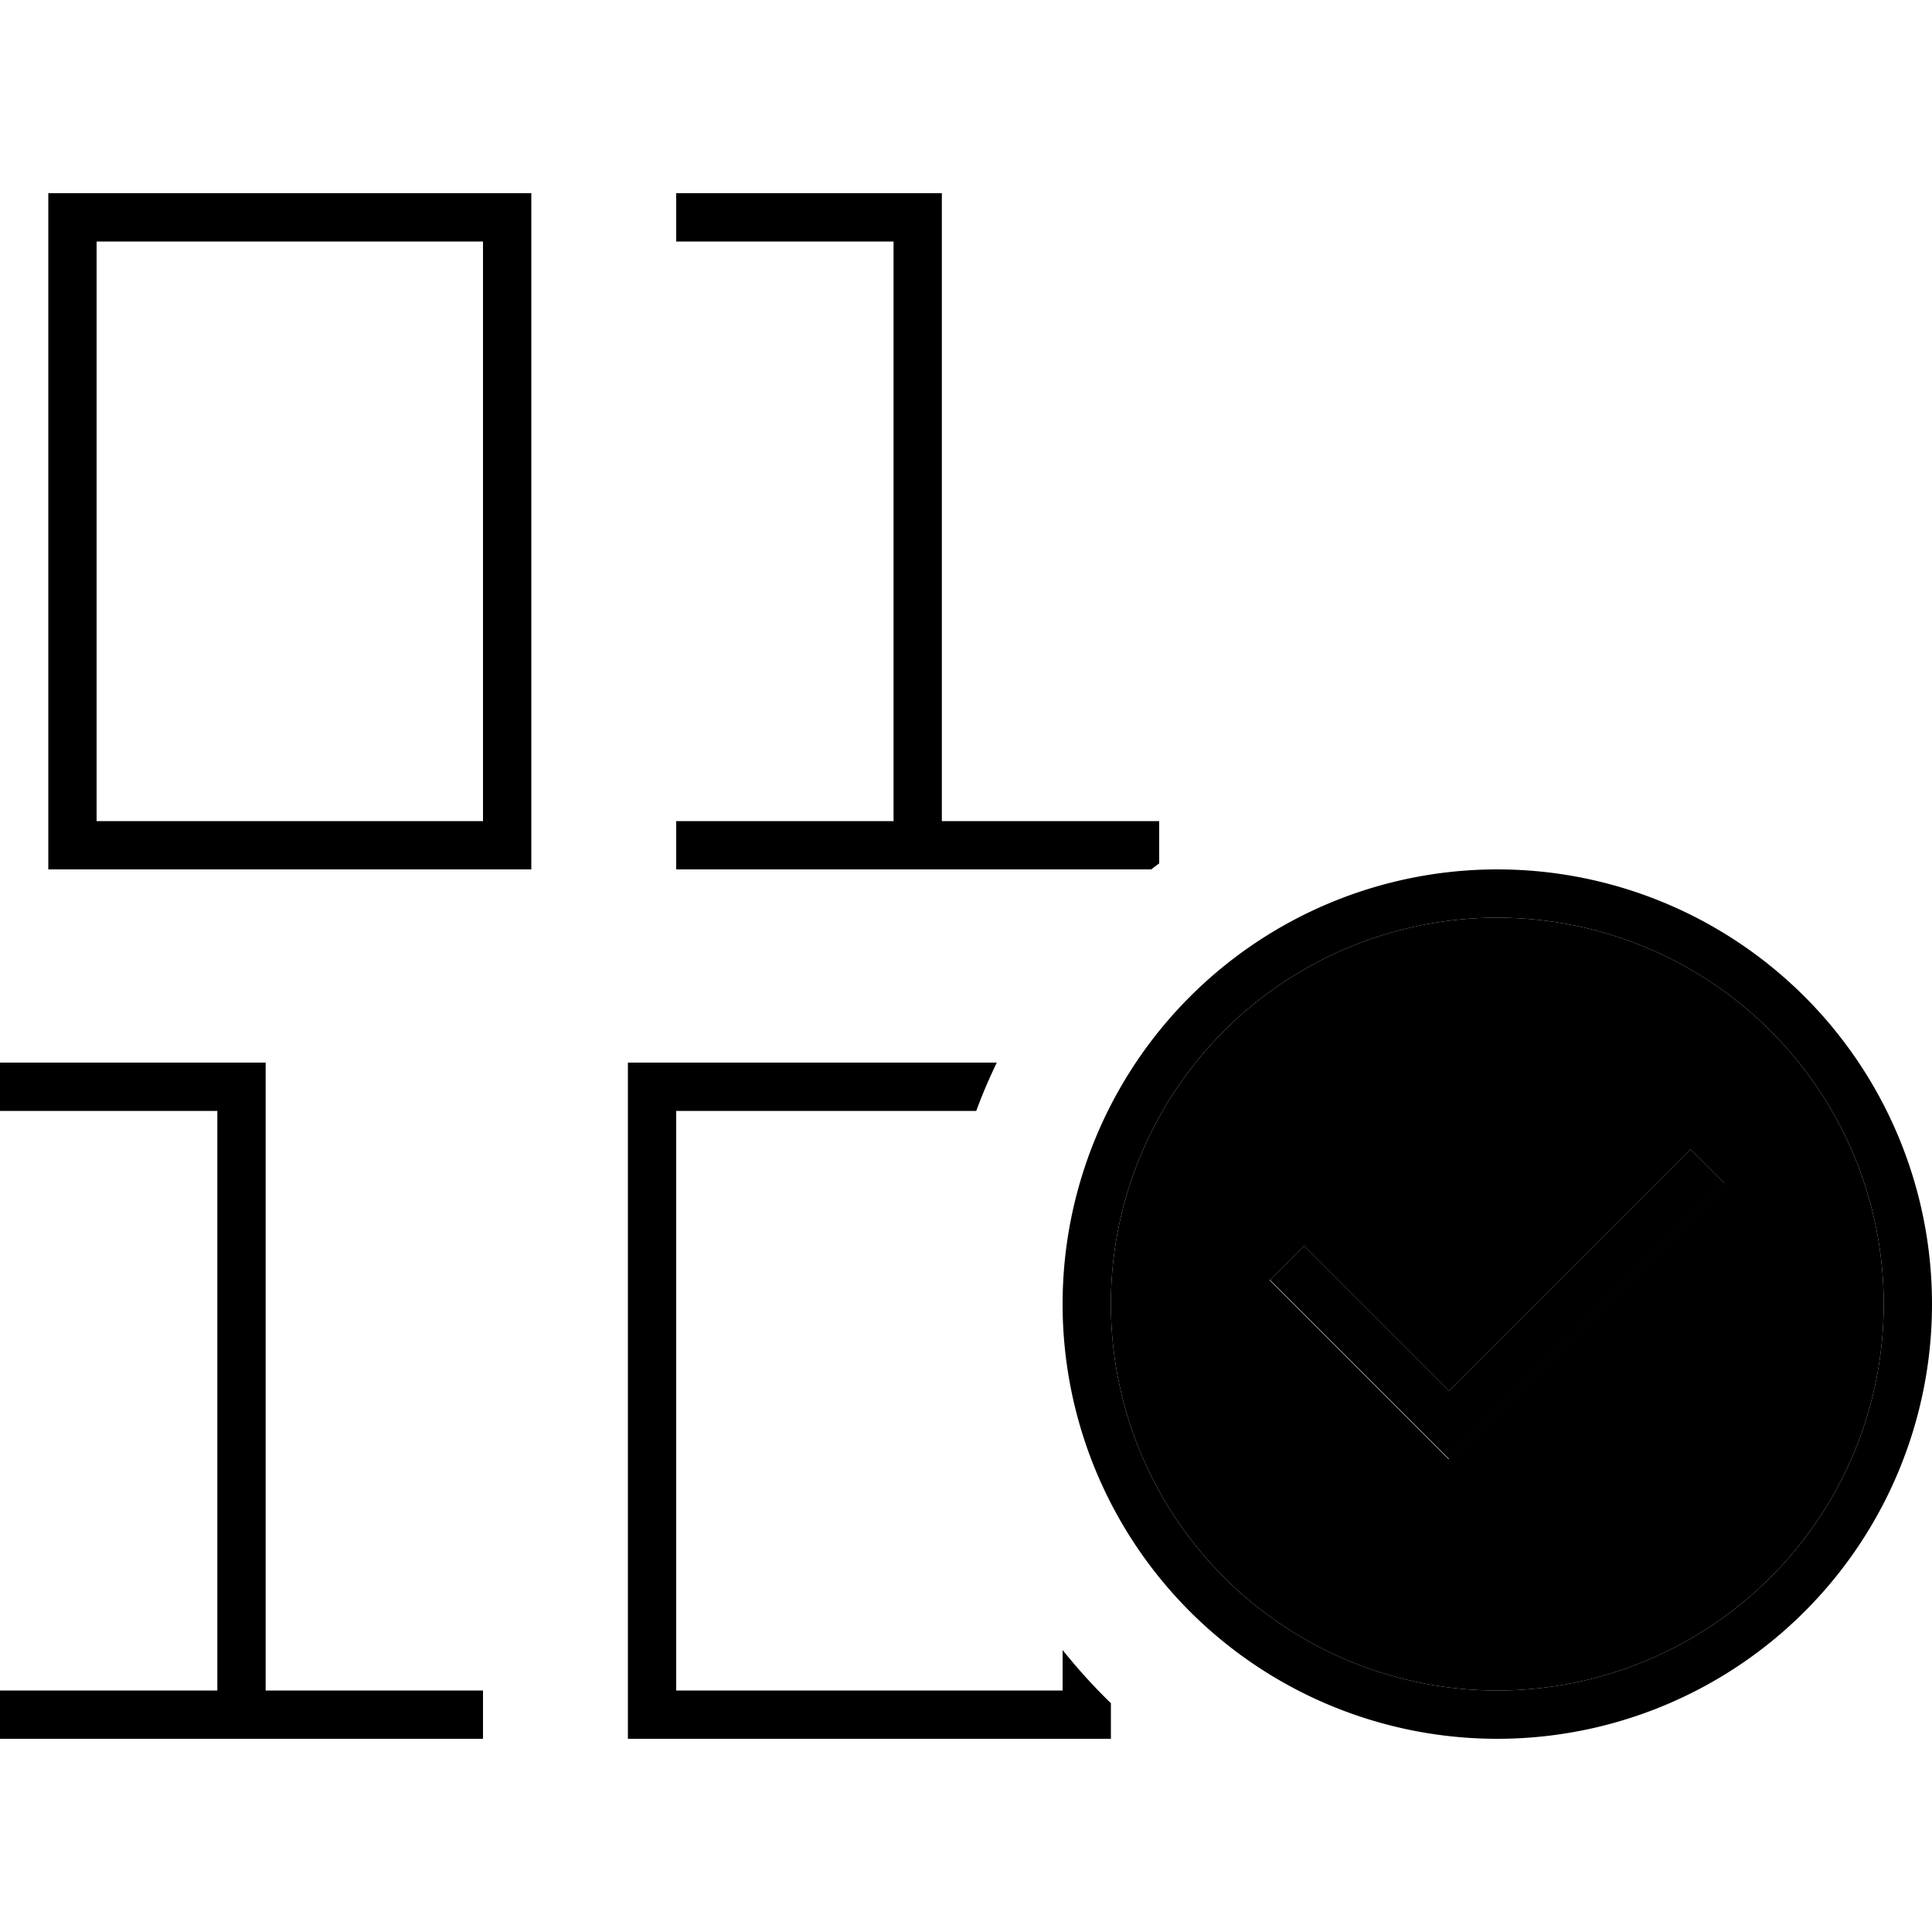 <svg xmlns="http://www.w3.org/2000/svg" width="24" height="24" viewBox="0 0 640 512">
    <path class="pr-icon-duotone-secondary" d="M368 368a128 128 0 1 0 256 0 128 128 0 1 0 -256 0zm52.7-8L432 348.7l5.7 5.7L480 396.7l74.3-74.3 5.7-5.7L571.3 328l-5.7 5.7-80 80-5.7 5.7-5.7-5.7-48-48-5.7-5.7z"/>
    <path class="pr-icon-duotone-primary" d="M232 0l-8 0 0 16 8 0 64 0 0 192-64 0-8 0 0 16 8 0 72 0 72 0 5.4 0c.8-.7 1.7-1.3 2.6-2l0-14-8 0-64 0L312 8l0-8-8 0L232 0zM216 288l-8 0 0 8 0 208 0 8 8 0 144 0 8 0 0-8 0-3.8c-5.7-5.5-11-11.4-16-17.6l0 13.4-128 0 0-192 99.4 0c2-5.5 4.3-10.8 6.8-16L216 288zM8 288l-8 0 0 16 8 0 64 0 0 192L8 496l-8 0 0 16 8 0 72 0 72 0 8 0 0-16-8 0-64 0 0-200 0-8-8 0L8 288zM16 0l0 8 0 208 0 8 8 0 144 0 8 0 0-8L176 8l0-8-8 0L24 0 16 0zM32 16l128 0 0 192L32 208 32 16zM496 240a128 128 0 1 1 0 256 128 128 0 1 1 0-256zm0 272a144 144 0 1 0 0-288 144 144 0 1 0 0 288zm75.3-184L560 316.7l-5.7 5.7L480 396.7l-42.3-42.3-5.7-5.7L420.7 360l5.7 5.7 48 48 5.7 5.7 5.7-5.7 80-80 5.7-5.7z"/>
</svg>